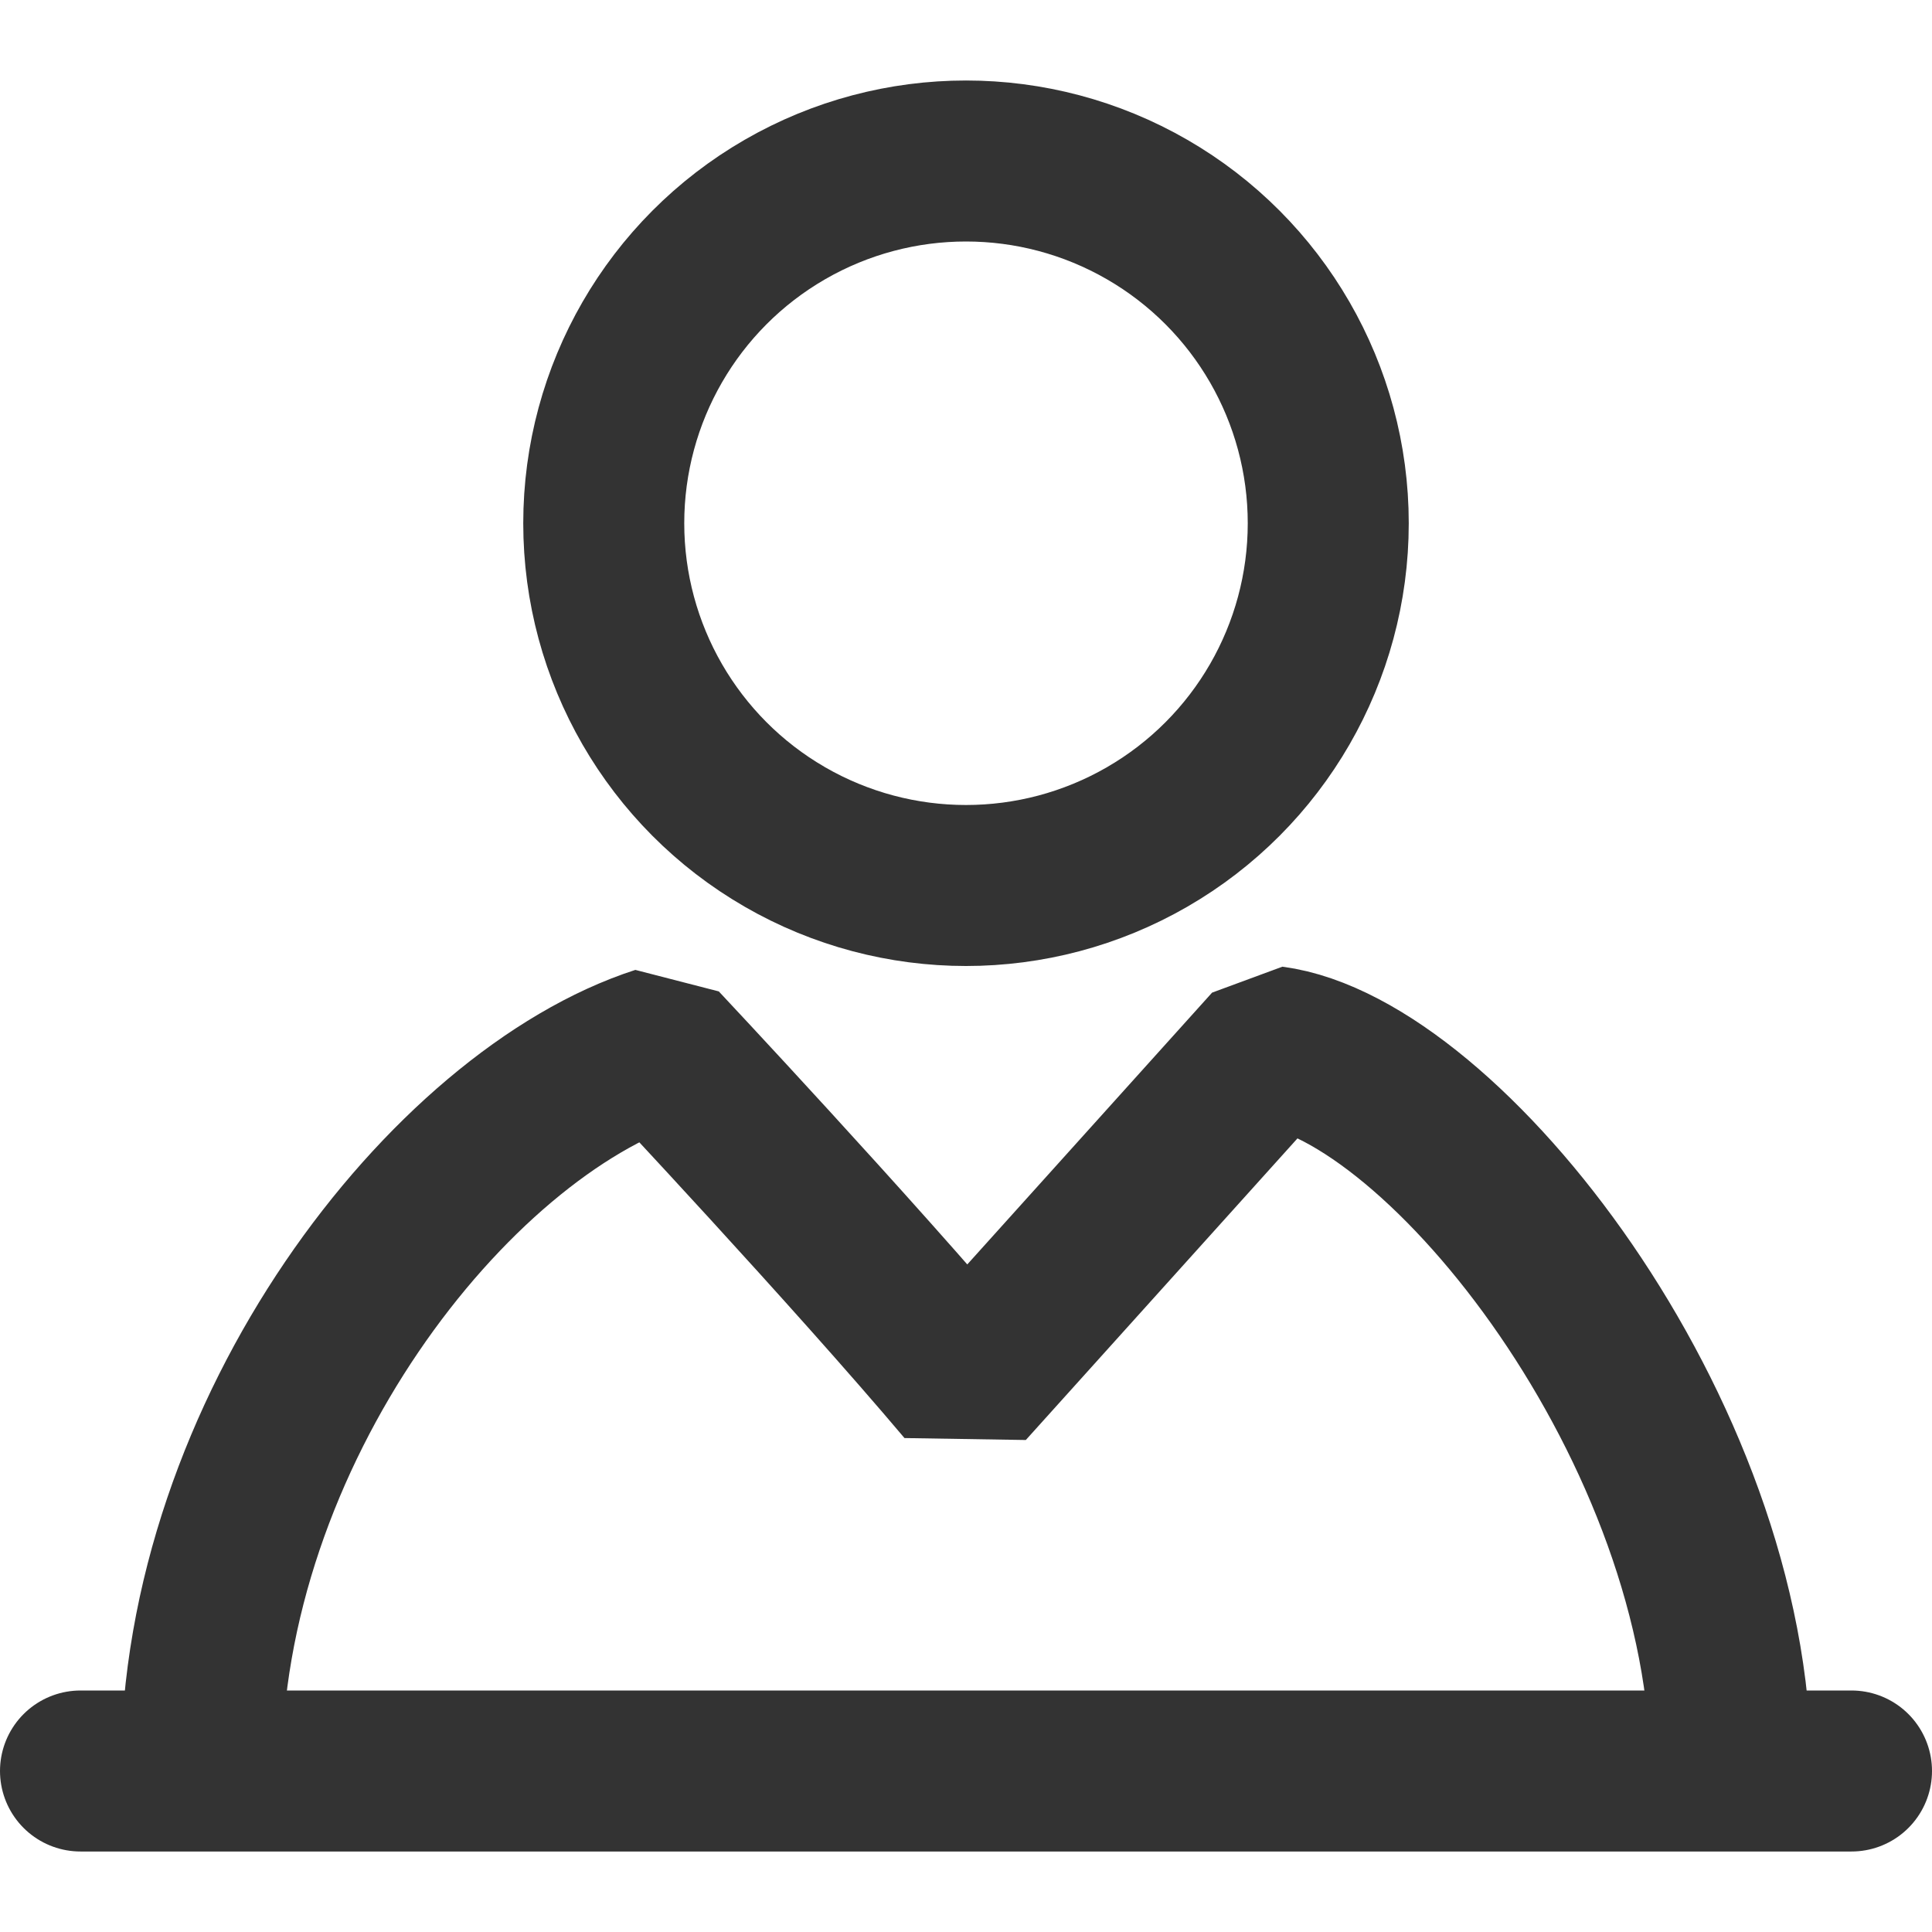 <?xml version="1.0" encoding="UTF-8"?>
<svg width="24" height="24" viewBox="0 0 48 48" fill="none"
    xmlns="http://www.w3.org/2000/svg">
    <circle cx="24" cy="13" r="9" fill="none" stroke="#333" stroke-width="4" stroke-linejoin="bevel" />
    <path
        d="M5 44C5 35.562 11.175 27.688 16.4 26C16.4 26 21.15 31.062 24 34.438L31.6 26C35.875 26.562 43 35.562 43 44"
        stroke="#333" stroke-width="4" stroke-linejoin="bevel" />
    <path d="M2 44L46 44" stroke="#333" stroke-width="4" stroke-linecap="round" stroke-linejoin="bevel" />
</svg>
